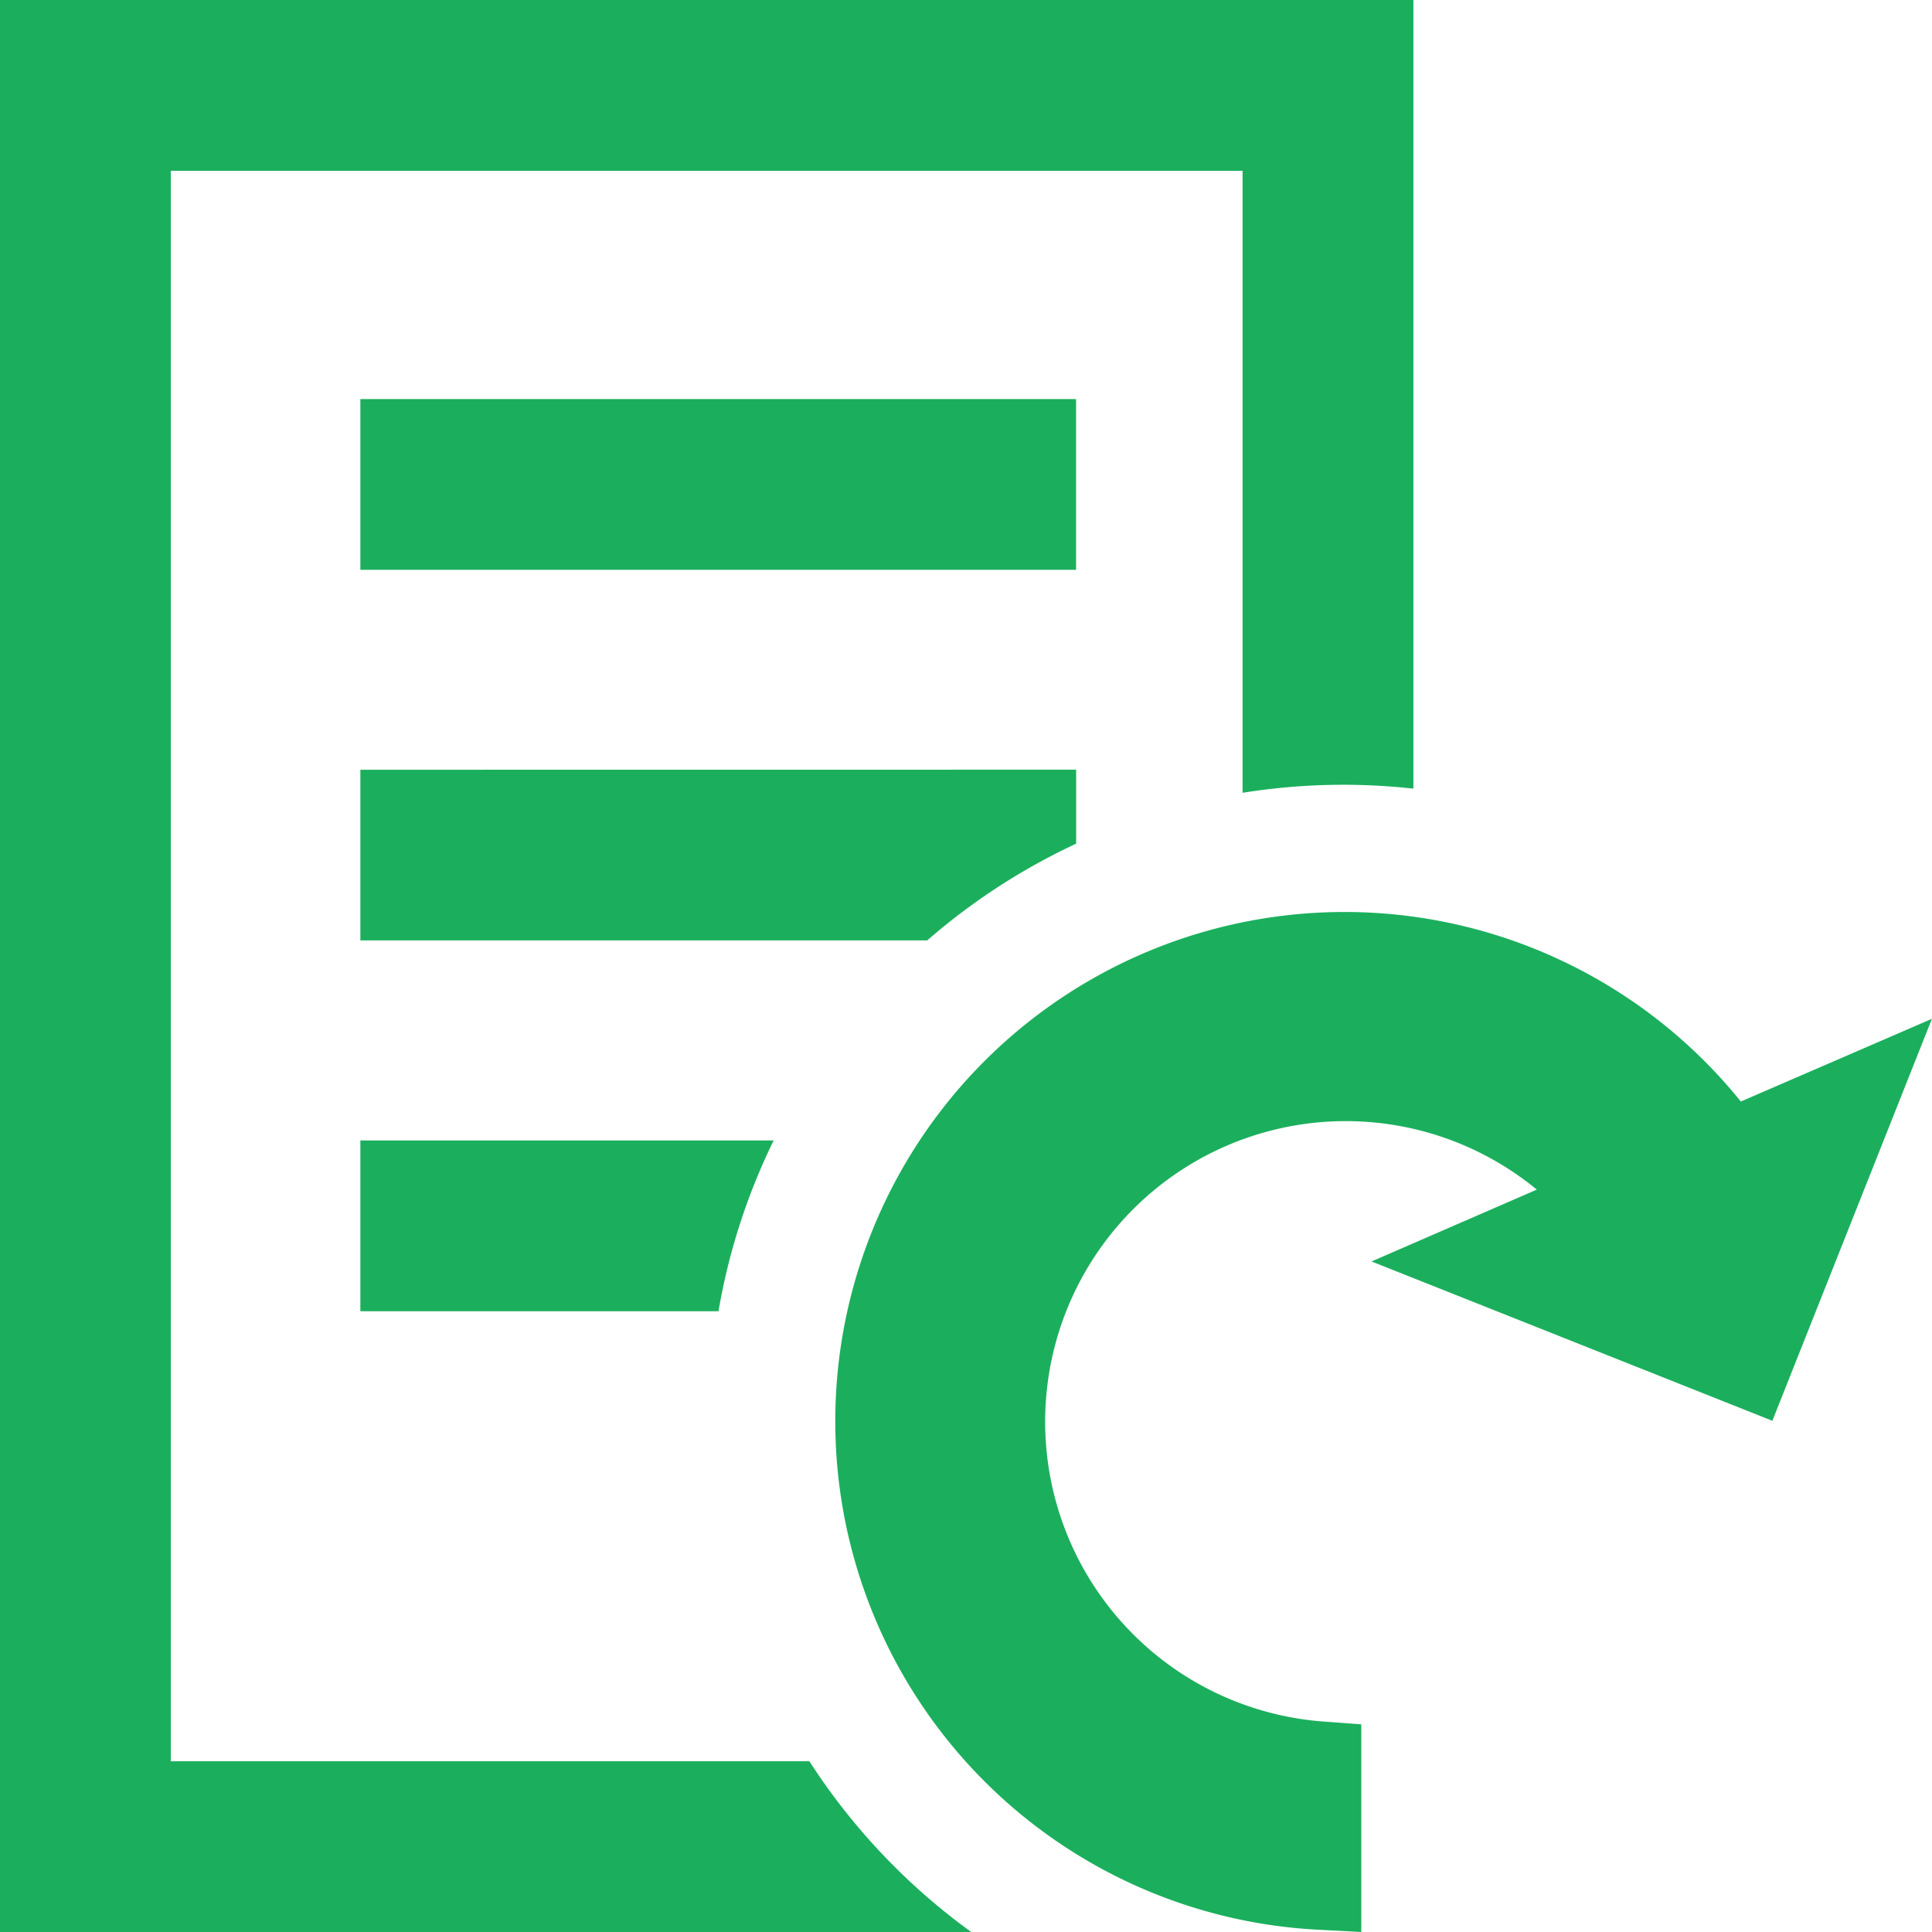 <svg id="Reopen" xmlns="http://www.w3.org/2000/svg" width="25.064" height="25.064" viewBox="0 0 25.064 25.064">
  <path id="Path_1279" data-name="Path 1279" d="M12.6,25.064H0V0H18.336V10.231a8.276,8.276,0,0,0-2.216.054V2.216H2.216V22.849H10.5A8.267,8.267,0,0,0,12.6,25.064ZM4.675,5.177V7.392H13.96V5.177Zm0,4.809V12.2h7.354a8.231,8.231,0,0,1,1.932-1.255V9.985Zm0,7.025H9.321a8.171,8.171,0,0,1,.716-2.216H4.675ZM22.584,14.29A6.606,6.606,0,1,0,17.09,25.034l.57.03V22.37l-.5-.037a3.9,3.9,0,1,1,2.777-6.9l-2.144.932,5.2,2.067,2.07-5.215Z" fill="#1baf5d"/>
</svg>
